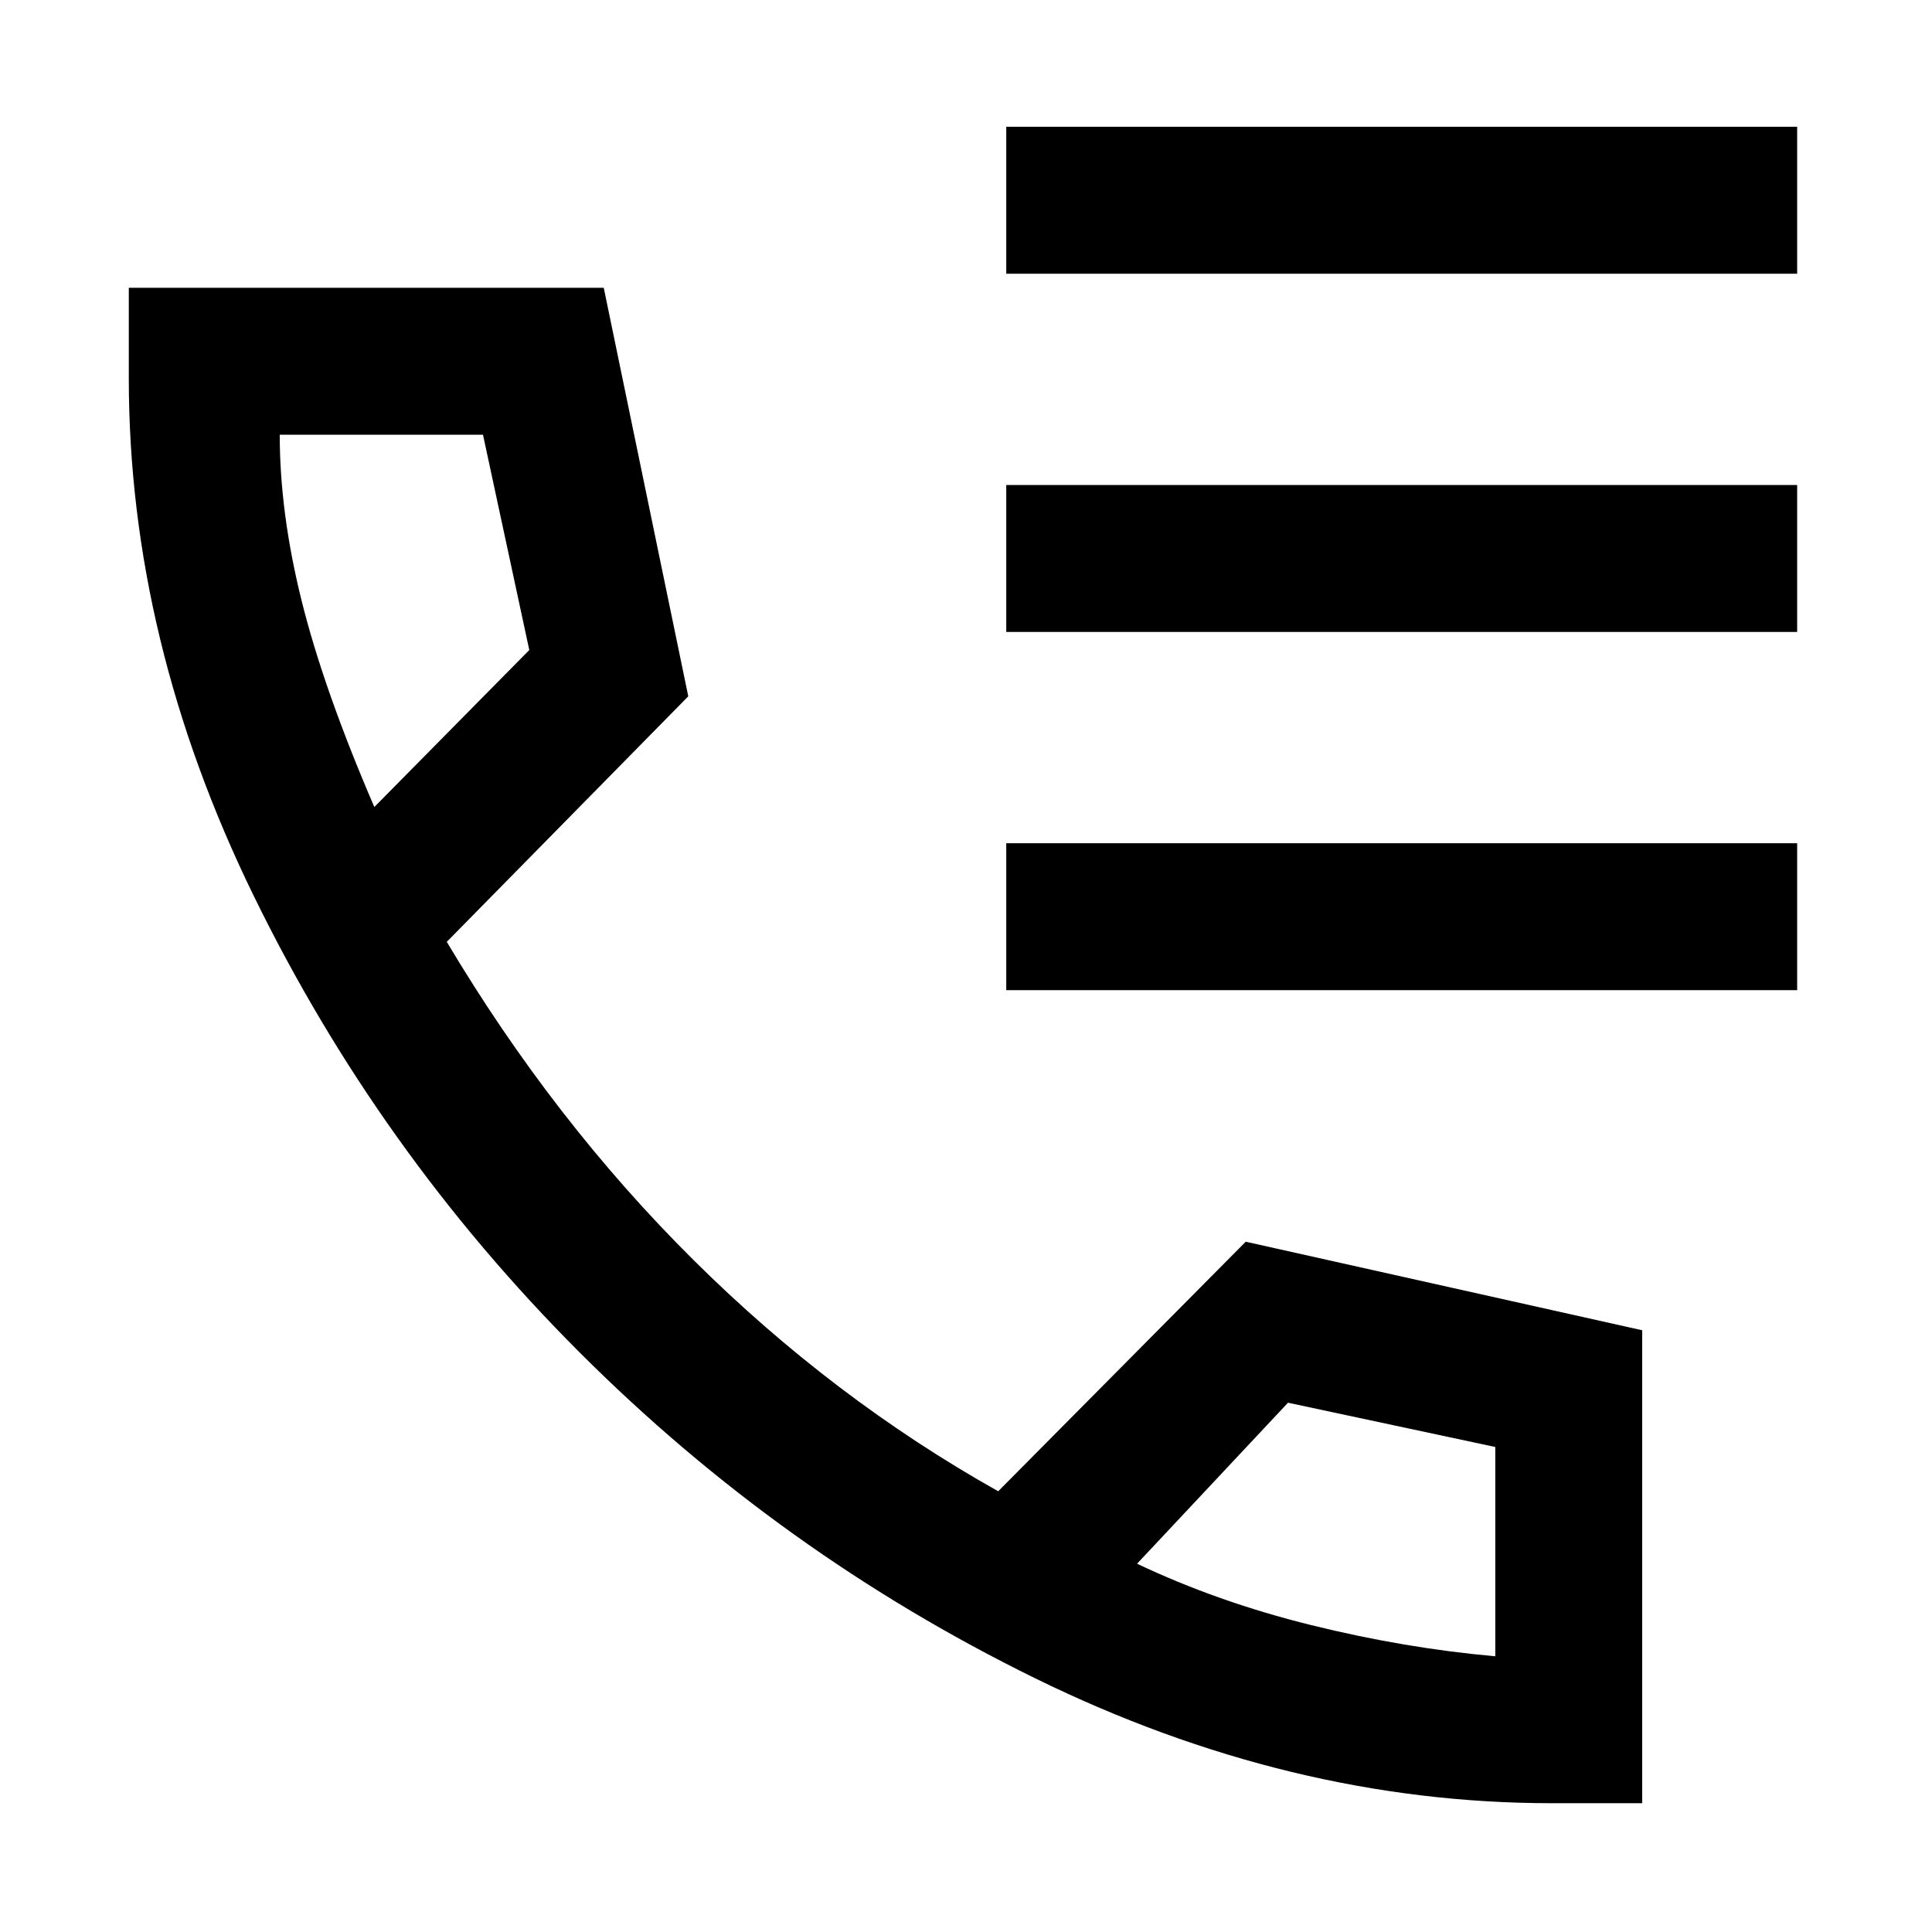 <svg xmlns="http://www.w3.org/2000/svg" height="48" viewBox="0 -960 960 960" width="48"><path d="M500-824v-73h393v73H500Zm0 178v-73h393v73H500Zm0 178v-73h393v73H500ZM771-64q-130 0-256.5-62T288-288Q188-388 126-515T64-772v-45h236l42 203-120 122q53 89 122.5 158T496-219l123-124 197 44v235h-45ZM186-559l77-78-23.01-107H139q0 39 11 83t36 102Zm379 376q40 19 86.5 30.5T743-137v-104l-103-22-75 80ZM186-559Zm379 376Z"/></svg>